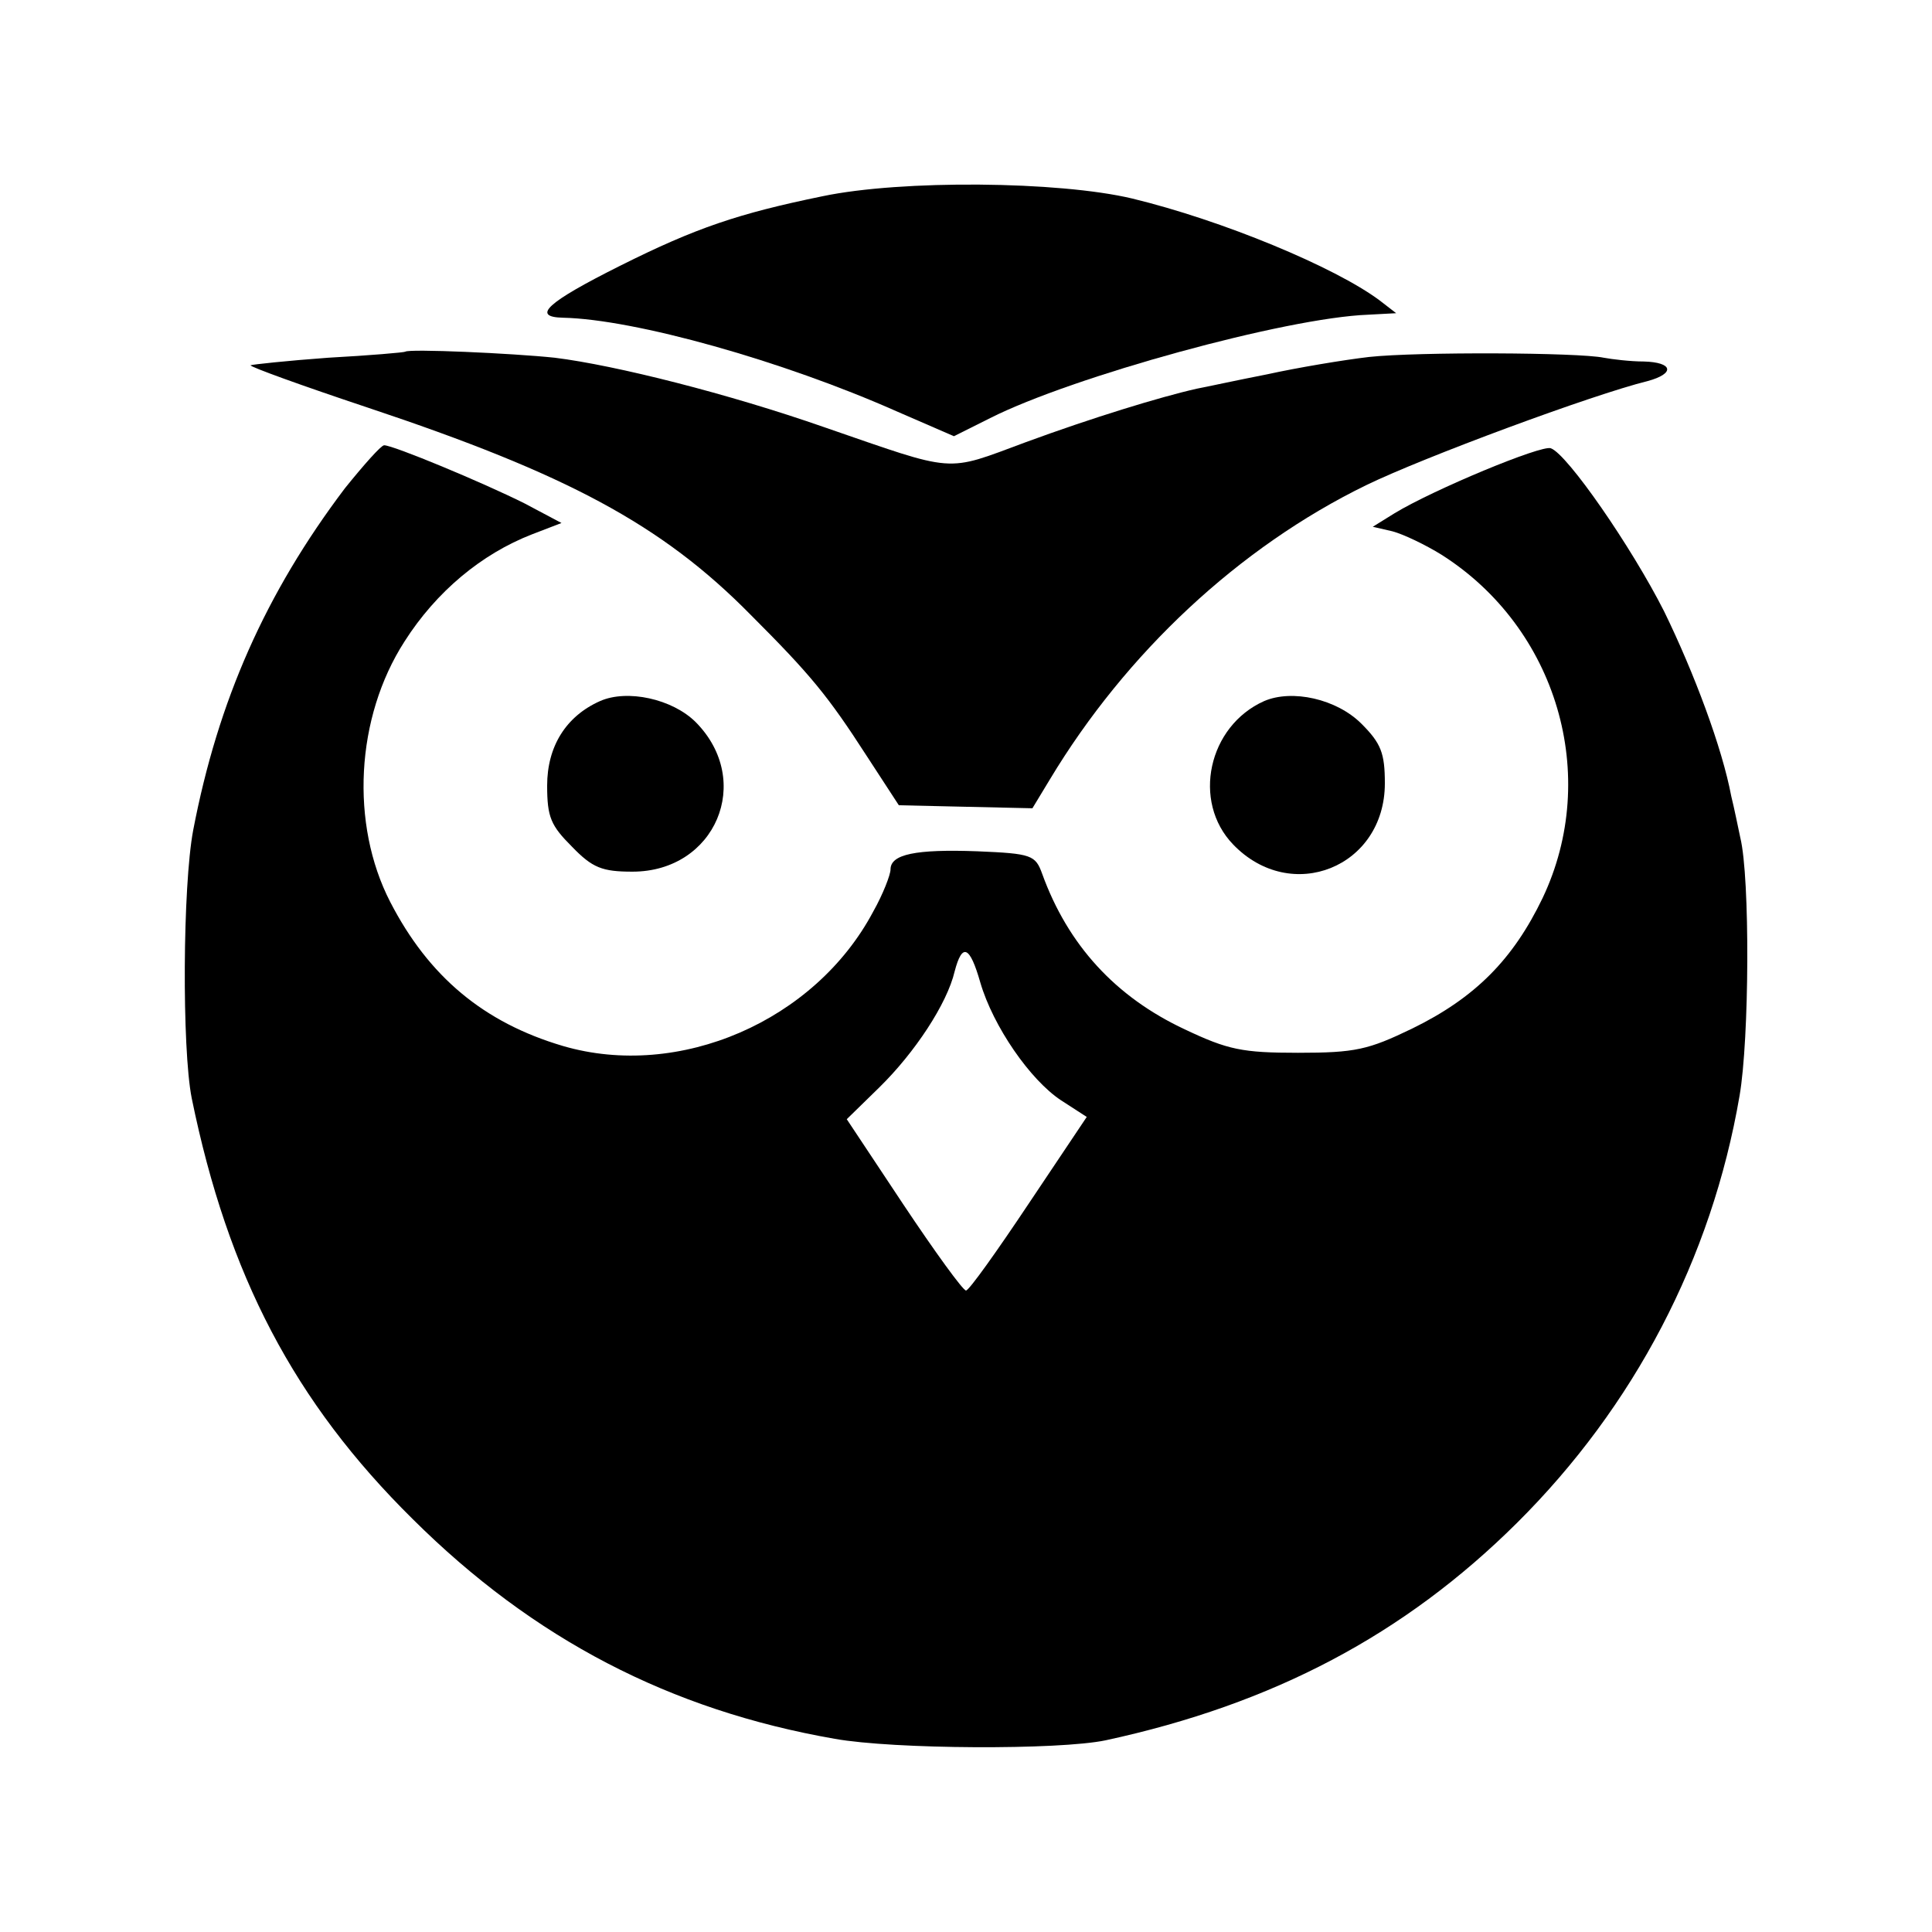 <?xml version="1.0" standalone="no"?>
<!DOCTYPE svg PUBLIC "-//W3C//DTD SVG 20010904//EN"
 "http://www.w3.org/TR/2001/REC-SVG-20010904/DTD/svg10.dtd">
<svg version="1.0" xmlns="http://www.w3.org/2000/svg"
 width="256pt" height="256pt" viewBox="0 0 256 256"
 preserveAspectRatio="xMidYMid meet">
<g transform="translate(0,256) scale(0.1,-0.1)"
fill="#000000" stroke="none">
<path d="M1090 2300 c-112 -23 -168 -42 -268 -92 -98 -49 -118 -68 -76 -69 95
-2 291 -57 442 -124 l76 -33 48 24 c109 55 392 133 501 137 l37 2 -22 17 c-59
44 -208 106 -328 135 -97 23 -305 25 -410 3z"/>
<path d="M537 2094 c-1 -1 -47 -5 -102 -8 -55 -4 -101 -9 -103 -10 -1 -2 68
-27 155 -56 264 -88 390 -155 508 -275 79 -79 102 -107 153 -186 l43 -66 88
-2 89 -2 23 38 c101 168 251 308 419 390 76 37 300 120 373 138 37 10 34 25
-5 26 -18 0 -42 3 -53 5 -33 7 -246 8 -311 1 -34 -4 -94 -14 -135 -23 -41 -8
-82 -17 -93 -19 -49 -11 -140 -39 -227 -71 -108 -40 -90 -41 -267 20 -126 44
-276 82 -357 92 -57 6 -193 12 -198 8z"/>
<path d="M457 1913 c-105 -139 -168 -281 -201 -453 -14 -74 -15 -289 -2 -355
48 -235 136 -403 293 -558 160 -159 341 -253 559 -291 78 -14 297 -15 359 -2
222 48 396 140 545 288 155 154 258 350 295 566 13 75 14 289 1 342 -3 14 -8
39 -12 55 -12 64 -49 163 -89 245 -43 85 -128 208 -150 216 -12 5 -156 -55
-207 -86 l-29 -18 26 -6 c15 -4 44 -18 65 -31 153 -97 211 -293 134 -455 -39
-81 -89 -132 -173 -173 -58 -28 -75 -32 -151 -32 -74 0 -93 4 -150 31 -92 43
-155 112 -189 206 -9 25 -14 27 -86 30 -82 3 -115 -4 -115 -24 0 -7 -10 -33
-23 -56 -77 -145 -257 -223 -411 -178 -105 31 -178 92 -229 191 -53 103 -46
244 19 345 42 66 102 116 169 142 l39 15 -49 26 c-56 28 -174 77 -186 77 -4 0
-27 -26 -52 -57z m842 -655 c17 -58 66 -129 107 -156 l34 -22 -77 -115 c-42
-63 -79 -115 -83 -115 -4 0 -41 51 -83 114 l-75 113 43 42 c47 46 90 111 100
154 10 38 20 34 34 -15z"/>
<path d="M795 1631 c-45 -20 -70 -60 -70 -112 0 -42 5 -53 33 -81 27 -28 40
-33 80 -33 110 0 161 120 84 198 -31 31 -91 44 -127 28z"/>
<path d="M1675 1631 c-74 -33 -96 -133 -41 -190 77 -80 201 -30 201 81 0 40
-5 53 -31 79 -33 33 -92 46 -129 30z"/>
</g>
</svg>
